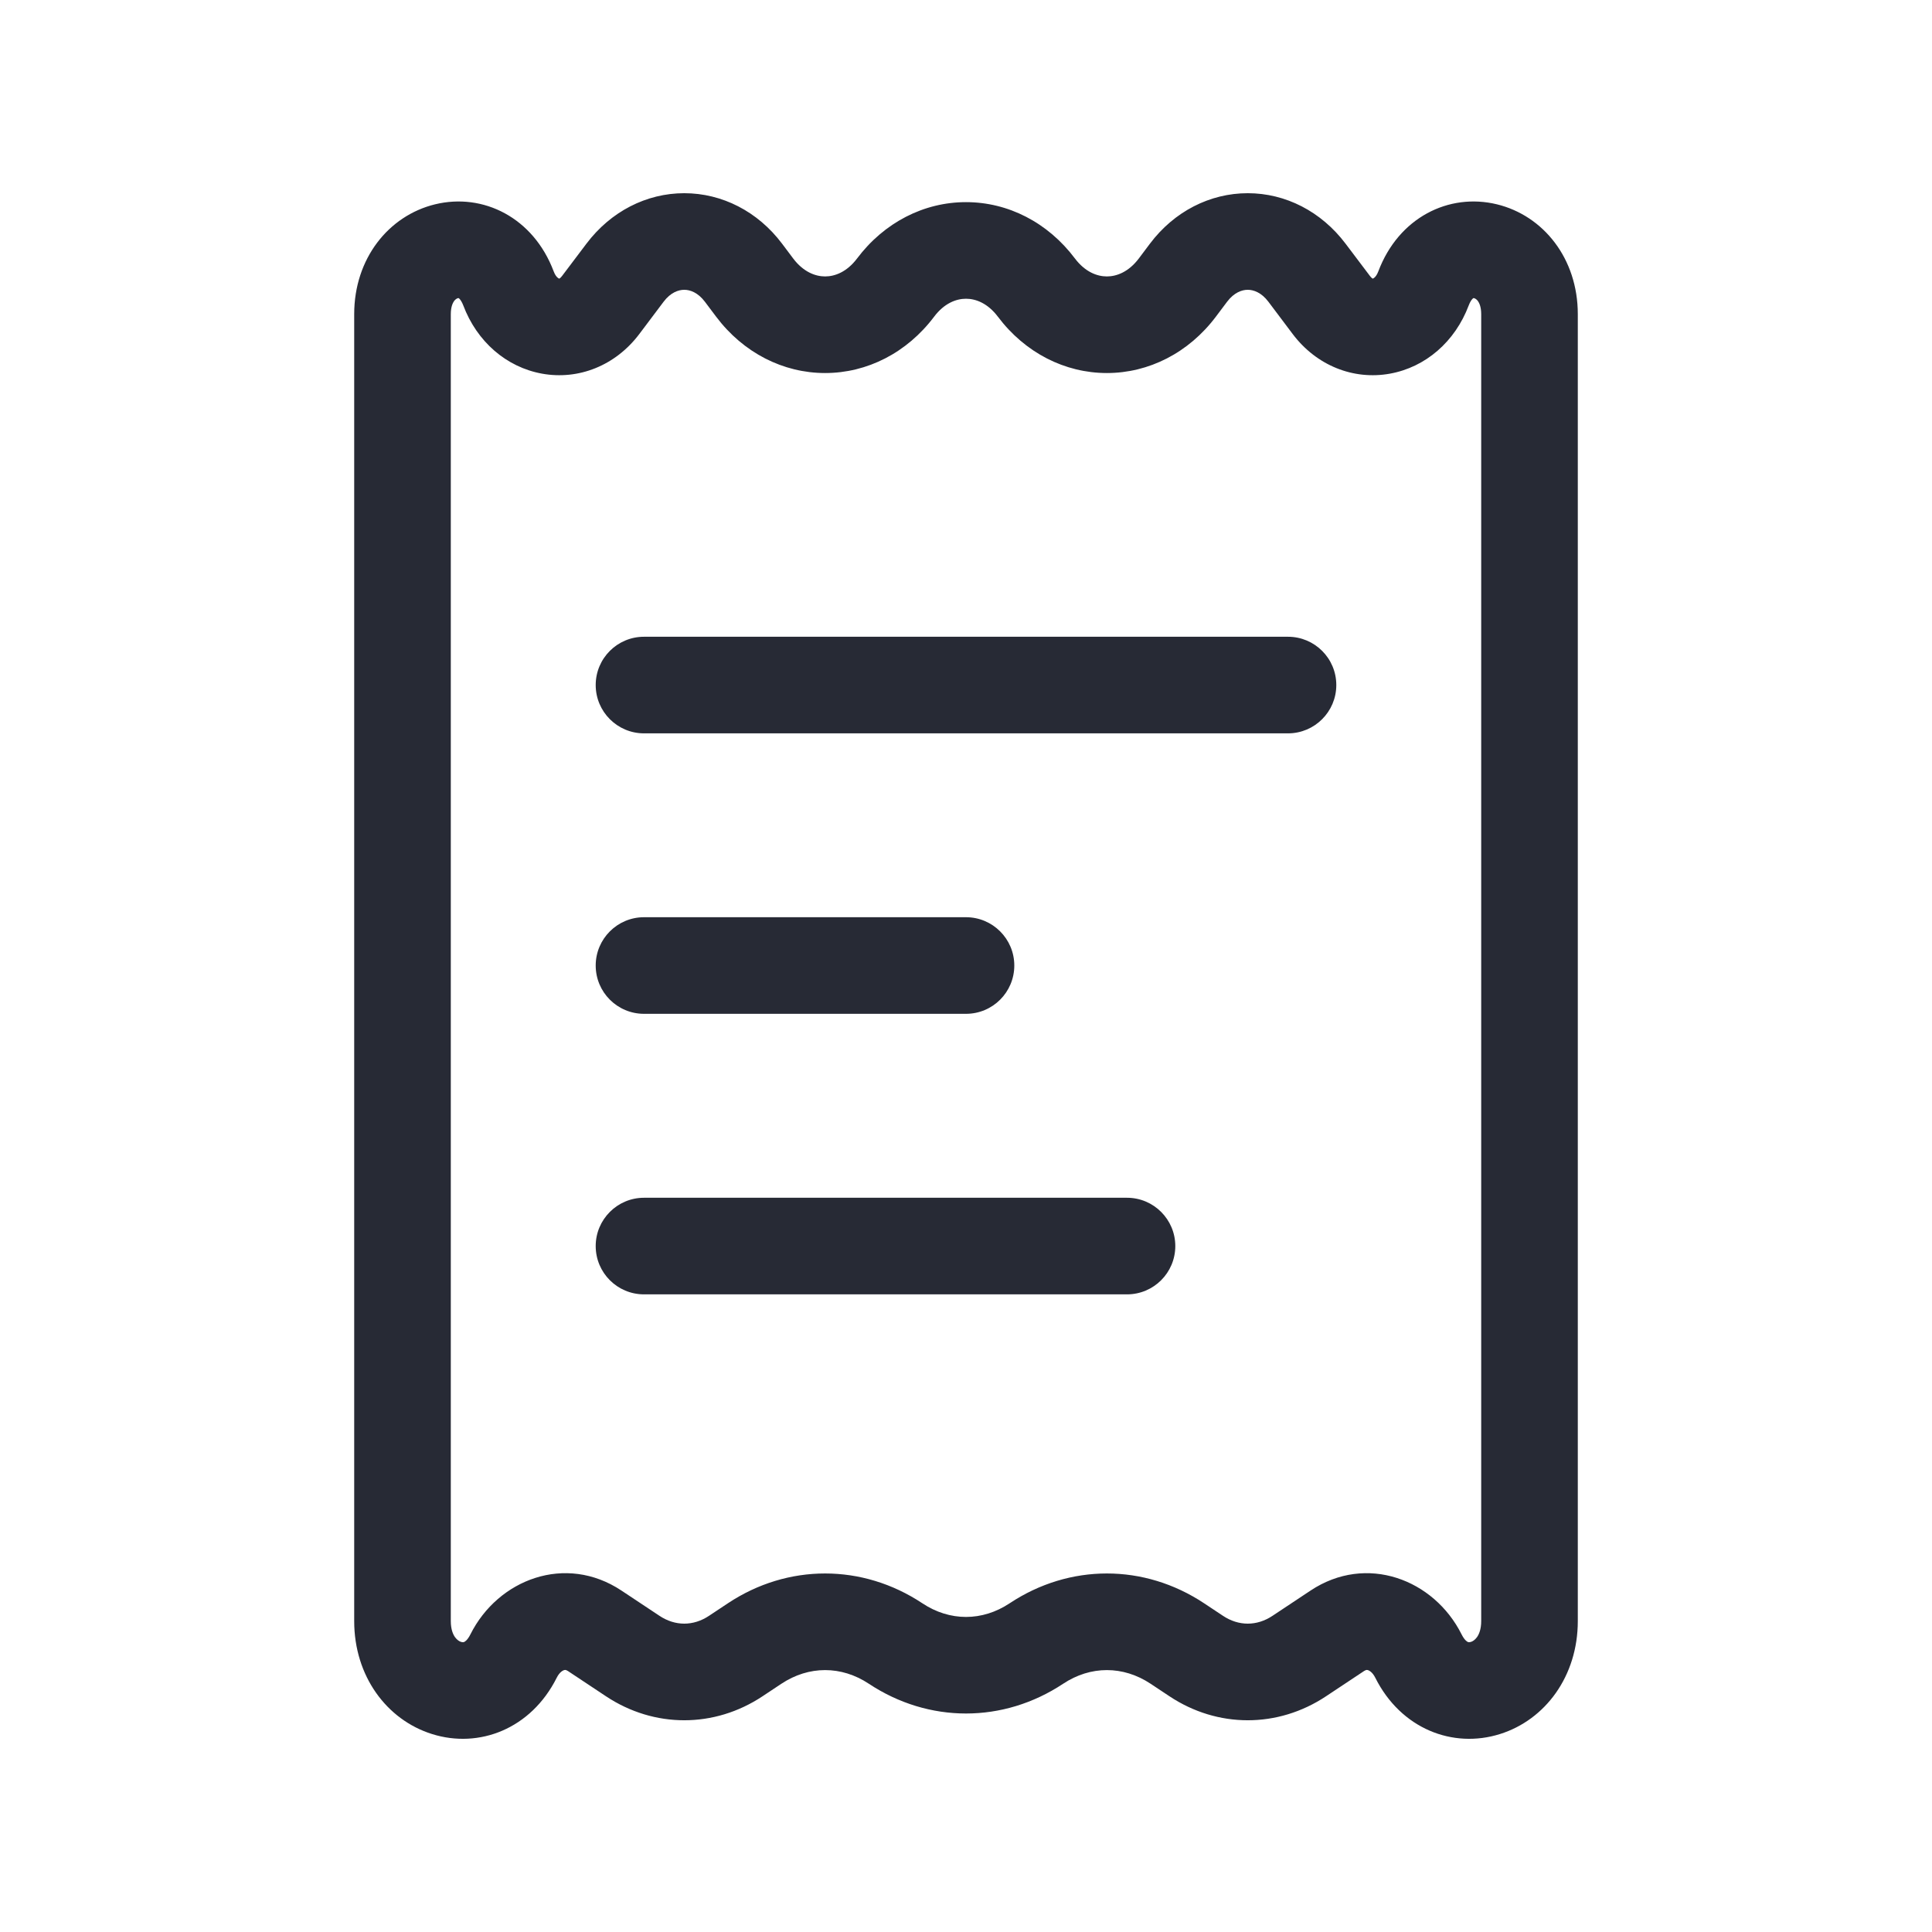 <svg width="24" height="24" viewBox="0 0 24 24" fill="none" xmlns="http://www.w3.org/2000/svg">
<path d="M19 3.902H18.4H19ZM19 20.138H19.6H19ZM5 3.902H5.6H5ZM5 20.138H4.4H5ZM7.463 3.788L7.942 4.149L7.942 4.149L7.463 3.788ZM7.764 3.388L7.285 3.027L7.285 3.027L7.764 3.388ZM9.236 3.388L8.757 3.749L8.757 3.749L9.236 3.388ZM9.375 3.573L9.854 3.212L9.854 3.212L9.375 3.573ZM14.625 3.573L14.146 3.212L14.146 3.212L14.625 3.573ZM14.764 3.388L15.243 3.749L15.243 3.749L14.764 3.388ZM16.236 3.388L16.715 3.027L16.715 3.027L16.236 3.388ZM16.537 3.788L16.058 4.149L16.537 3.788ZM7.86 20.572L7.528 21.072H7.528L7.86 20.572ZM7.387 20.258L7.719 19.758L7.387 20.258ZM9.375 20.416L9.043 19.916H9.043L9.375 20.416ZM9.14 20.572L9.472 21.072H9.472L9.14 20.572ZM14.86 20.572L14.528 21.072H14.528L14.86 20.572ZM14.625 20.416L14.957 19.916L14.957 19.916L14.625 20.416ZM16.613 20.258L16.281 19.758L16.613 20.258ZM16.14 20.572L16.472 21.072L16.14 20.572ZM17.62 20.572L17.084 20.841L17.62 20.572ZM12.875 20.416L12.543 19.916V19.916L12.875 20.416ZM6.38 20.572L5.844 20.302L6.38 20.572ZM17.684 3.583L18.245 3.794L18.245 3.794L17.684 3.583ZM6.316 3.583L5.755 3.794L5.755 3.794L6.316 3.583ZM12 12.594C12.331 12.594 12.6 12.326 12.6 11.994C12.6 11.663 12.331 11.394 12 11.394V12.594ZM8 11.394C7.669 11.394 7.4 11.663 7.4 11.994C7.4 12.326 7.669 12.594 8 12.594V11.394ZM16 9.11C16.331 9.11 16.6 8.841 16.6 8.51C16.6 8.178 16.331 7.91 16 7.91V9.11ZM8 7.91C7.669 7.91 7.4 8.178 7.4 8.51C7.4 8.841 7.669 9.11 8 9.11V7.91ZM14 16.079C14.331 16.079 14.6 15.811 14.6 15.479C14.6 15.148 14.331 14.879 14 14.879V16.079ZM8 14.879C7.669 14.879 7.4 15.148 7.4 15.479C7.4 15.811 7.669 16.079 8 16.079V14.879ZM18.4 3.902V20.138H19.6V3.902H18.4ZM4.4 3.902L4.4 20.138H5.6L5.6 3.902H4.4ZM7.942 4.149L8.243 3.749L7.285 3.027L6.983 3.427L7.942 4.149ZM8.757 3.749L8.896 3.934L9.854 3.212L9.715 3.027L8.757 3.749ZM15.104 3.934L15.243 3.749L14.285 3.027L14.146 3.212L15.104 3.934ZM15.757 3.749L16.058 4.149L17.017 3.427L16.715 3.027L15.757 3.749ZM8.192 20.072L7.719 19.758L7.055 20.758L7.528 21.072L8.192 20.072ZM9.043 19.916L8.808 20.072L9.472 21.072L9.707 20.916L9.043 19.916ZM15.192 20.072L14.957 19.916L14.293 20.916L14.528 21.072L15.192 20.072ZM16.281 19.758L15.808 20.072L16.472 21.072L16.945 20.758L16.281 19.758ZM18.156 20.302C17.813 19.619 16.975 19.298 16.281 19.758L16.945 20.758C16.96 20.748 16.97 20.746 16.974 20.745C16.979 20.744 16.985 20.745 16.994 20.747C17.008 20.752 17.049 20.771 17.084 20.841L18.156 20.302ZM14.528 21.072C15.126 21.469 15.874 21.469 16.472 21.072L15.808 20.072C15.613 20.202 15.387 20.202 15.192 20.072L14.528 21.072ZM13.207 20.916C13.548 20.69 13.952 20.69 14.293 20.916L14.957 19.916C14.213 19.423 13.287 19.423 12.543 19.916L13.207 20.916ZM10.793 20.916C11.537 21.409 12.463 21.409 13.207 20.916L12.543 19.916C12.202 20.143 11.798 20.143 11.457 19.916L10.793 20.916ZM9.707 20.916C10.048 20.69 10.452 20.69 10.793 20.916L11.457 19.916C10.713 19.423 9.786 19.423 9.043 19.916L9.707 20.916ZM7.528 21.072C8.126 21.469 8.874 21.469 9.472 21.072L8.808 20.072C8.613 20.202 8.387 20.202 8.192 20.072L7.528 21.072ZM6.916 20.841C6.951 20.771 6.992 20.752 7.006 20.747C7.015 20.745 7.021 20.744 7.026 20.745C7.03 20.746 7.04 20.748 7.055 20.758L7.719 19.758C7.025 19.298 6.187 19.619 5.844 20.302L6.916 20.841ZM16.058 4.149C16.355 4.543 16.814 4.723 17.265 4.642C17.71 4.562 18.076 4.243 18.245 3.794L17.122 3.371C17.105 3.417 17.085 3.439 17.073 3.449C17.062 3.459 17.054 3.461 17.053 3.461C17.053 3.461 17.053 3.461 17.052 3.461C17.052 3.461 17.038 3.455 17.017 3.427L16.058 4.149ZM15.243 3.749C15.331 3.632 15.429 3.6 15.5 3.6C15.571 3.6 15.669 3.632 15.757 3.749L16.715 3.027C16.413 2.627 15.97 2.4 15.5 2.4C15.03 2.4 14.586 2.627 14.285 3.027L15.243 3.749ZM12.396 3.934C12.734 4.383 13.229 4.634 13.75 4.634C14.271 4.634 14.766 4.383 15.104 3.934L14.146 3.212C14.021 3.377 13.873 3.434 13.75 3.434C13.627 3.434 13.479 3.377 13.354 3.212L12.396 3.934ZM11.604 3.934C11.729 3.768 11.877 3.711 12 3.711C12.123 3.711 12.271 3.768 12.396 3.934L13.354 3.212C13.016 2.762 12.521 2.511 12 2.511C11.479 2.511 10.984 2.762 10.646 3.212L11.604 3.934ZM8.896 3.934C9.234 4.383 9.729 4.634 10.25 4.634C10.771 4.634 11.266 4.383 11.604 3.934L10.646 3.212C10.521 3.377 10.373 3.434 10.25 3.434C10.127 3.434 9.979 3.377 9.854 3.212L8.896 3.934ZM8.243 3.749C8.331 3.632 8.429 3.6 8.5 3.6C8.571 3.6 8.669 3.632 8.757 3.749L9.715 3.027C9.414 2.627 8.97 2.4 8.5 2.4C8.03 2.4 7.587 2.627 7.285 3.027L8.243 3.749ZM5.755 3.794C5.924 4.243 6.29 4.562 6.735 4.642C7.186 4.723 7.645 4.543 7.942 4.149L6.983 3.427C6.962 3.455 6.948 3.461 6.948 3.461C6.947 3.461 6.947 3.461 6.947 3.461C6.946 3.461 6.938 3.459 6.927 3.449C6.915 3.439 6.895 3.417 6.878 3.371L5.755 3.794ZM18.4 20.138C18.4 20.241 18.372 20.303 18.348 20.337C18.322 20.373 18.293 20.39 18.273 20.396C18.253 20.402 18.241 20.4 18.234 20.397C18.229 20.395 18.195 20.38 18.156 20.302L17.084 20.841C17.403 21.477 18.048 21.725 18.633 21.541C19.197 21.364 19.6 20.821 19.6 20.138H18.4ZM19.6 3.902C19.6 3.213 19.174 2.679 18.595 2.538C17.997 2.393 17.374 2.703 17.122 3.371L18.245 3.794C18.261 3.753 18.276 3.73 18.286 3.719C18.295 3.708 18.301 3.704 18.302 3.704C18.303 3.704 18.303 3.704 18.303 3.704C18.304 3.703 18.307 3.703 18.312 3.704C18.322 3.707 18.34 3.715 18.358 3.738C18.373 3.759 18.4 3.807 18.4 3.902H19.6ZM5.6 3.902C5.6 3.807 5.627 3.759 5.642 3.738C5.66 3.715 5.678 3.707 5.688 3.704C5.693 3.703 5.696 3.703 5.697 3.704C5.697 3.704 5.697 3.704 5.698 3.704C5.699 3.704 5.705 3.708 5.714 3.719C5.723 3.73 5.739 3.753 5.755 3.794L6.878 3.371C6.626 2.703 6.003 2.393 5.405 2.538C4.826 2.679 4.4 3.213 4.4 3.902H5.6ZM4.4 20.138C4.4 20.821 4.803 21.364 5.367 21.541C5.952 21.725 6.597 21.477 6.916 20.841L5.844 20.302C5.805 20.38 5.771 20.395 5.766 20.397C5.759 20.4 5.747 20.402 5.727 20.396C5.707 20.39 5.678 20.373 5.652 20.337C5.628 20.303 5.6 20.241 5.6 20.138H4.4ZM12 11.394H8V12.594H12V11.394ZM16 7.91H8V9.11H16V7.91ZM14 14.879H8V16.079H14V14.879Z" fill="#272A35"/>
</svg>
